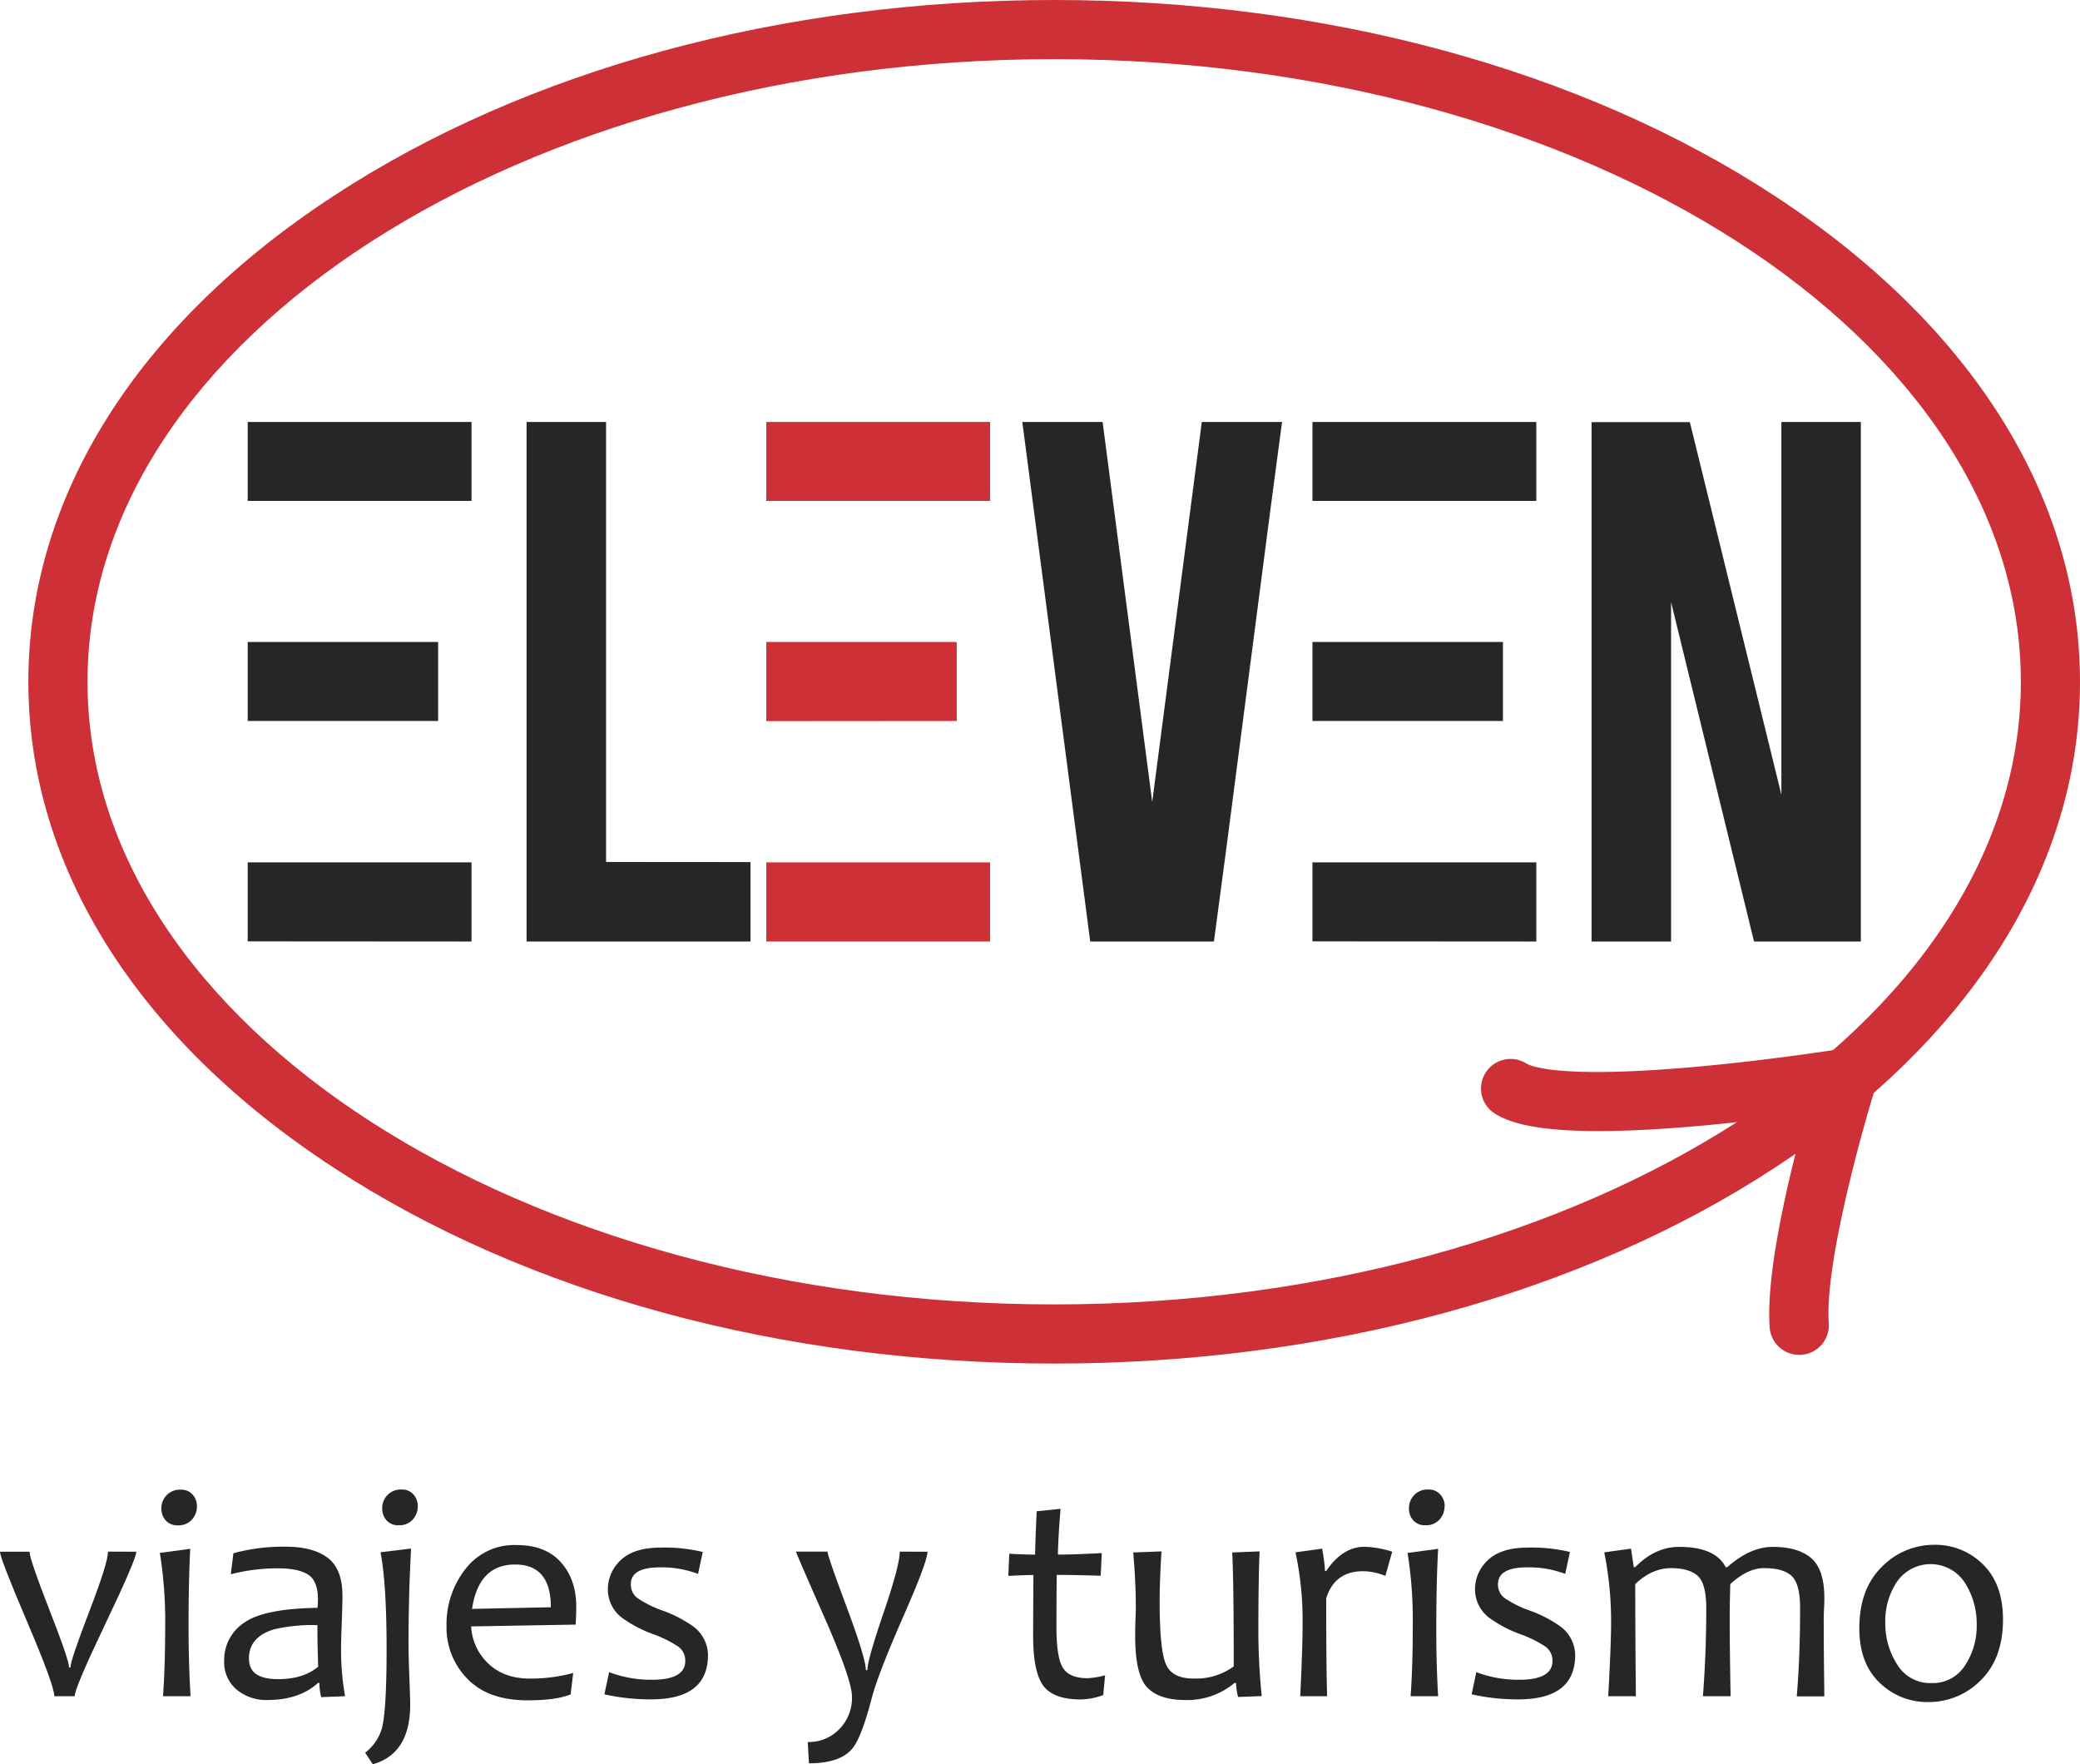 <svg xmlns="http://www.w3.org/2000/svg" viewBox="0 0 562.61 477.19"><defs><style>.cls-1{fill:#272525;}.cls-2{fill:#cd3137;}</style></defs><title>Recurso 5</title><g id="Capa_2" data-name="Capa 2"><g id="Diseños"><path class="cls-1" d="M503.33,114.13V254.65H474.44L452,162.83v91.82h-21.5V114.17h26.58l24.76,100.77V114.13Z"/><path class="cls-1" d="M67,135.48V114.13h60.54v21.35ZM67,195V173.63h51.51V195Zm0,59.6V233.23h60.54v21.41Z"/><path class="cls-1" d="M203,233.16v21.49H142.43V114.13h21.5v119Z"/><path class="cls-2" d="M207.27,135.48V114.13h60.54v21.35Zm0,59.56V173.63h51.51V195Zm0,59.6V233.23h60.54v21.41Z"/><path class="cls-1" d="M346.78,114.13l-3.11,23.37-12.13,93.23-3.19,23.92H294.89L276.52,114.13h21.72L311.66,216.9l13.41-102.77Z"/><path class="cls-1" d="M355,135.48V114.13h60.55v21.35ZM355,195V173.63h51.52V195Zm0,59.6V233.23h60.55v21.41Z"/><path class="cls-2" d="M285.14,368.79c-73.51,0-142.74-18.81-194.92-53C37,281,7.67,234.3,7.67,184.39S37,87.81,90.22,53C142.4,18.81,211.63,0,285.14,0S427.88,18.81,480.06,53c53.23,34.84,82.55,81.52,82.55,131.42S533.29,281,480.06,315.82C427.88,350,358.66,368.79,285.14,368.79Zm0-352.79C141,16,23.67,91.54,23.67,184.39S141,352.79,285.14,352.79s261.47-75.54,261.47-168.4S429.31,16,285.14,16Z"/><path class="cls-2" d="M486.67,366.44a8,8,0,0,1-8-7.42c-1.1-15.2,5.51-42.15,9.84-57.79-7.42,1-17.45,2.24-28,3.2-39.86,3.61-51.13-.12-56.14-3.23a8,8,0,1,1,8.45-13.59c1.19.74,9,4.25,46.25.89,20.39-1.85,39.18-4.85,39.37-4.88l12.77-2.06-3.86,12.35c-3.92,12.49-13.83,48.33-12.69,63.95a8,8,0,0,1-7.4,8.56Z"/><path class="cls-1" d="M36.86,419.68q0,2-8.33,19.44T20.2,458.76H14.69q0-2.88-7.35-20.13T0,419.68H8q0,2,5.35,15.68T18.68,451h.37q0-1.89,5.08-15.1t5.08-16.25Z"/><path class="cls-1" d="M51.55,458.76H44.1q.57-8.22.58-18.8A116.16,116.16,0,0,0,43.24,420l8.22-1.11Q51,427.5,51,440,51,449.83,51.55,458.76Zm1.72-51.42A5.35,5.35,0,0,1,51.92,411a4.83,4.83,0,0,1-3.83,1.54,4.12,4.12,0,0,1-3.27-1.33A4.74,4.74,0,0,1,43.65,408a5.08,5.08,0,0,1,1.4-3.58,5,5,0,0,1,3.86-1.52,4,4,0,0,1,3.19,1.33A4.62,4.62,0,0,1,53.27,407.34Z"/><path class="cls-1" d="M93.34,458.76l-6.46.25a16,16,0,0,1-.49-3.83H86q-5.07,4.62-13.78,4.61A12.47,12.47,0,0,1,64.05,457a9.6,9.6,0,0,1-3.41-7.91A12,12,0,0,1,66,438.91q5.35-3.84,19.87-4.05A16.91,16.91,0,0,0,86,432.6q0-5.06-2.7-6.75c-1.79-1.12-4.52-1.68-8.16-1.68a50.84,50.84,0,0,0-12.71,1.6l.7-5.68a51.55,51.55,0,0,1,14.19-1.77q7.32,0,11.31,3t4,10.3q0,1.94-.18,7c-.13,3.38-.19,5.64-.19,6.76A71.8,71.8,0,0,0,93.34,458.76Zm-7.28-8q-.21-6.25-.21-11.23a45.87,45.87,0,0,0-11.76,1.15c-4.5,1.38-6.75,4-6.75,7.86s2.64,5.6,7.9,5.6Q82,454.16,86.06,450.78Z"/><path class="cls-1" d="M111.19,418.82q-.69,12.75-.69,25.59,0,3.4.22,9t.23,7.63q0,13.28-10.12,16.12l-2.06-3.12a12.89,12.89,0,0,0,4.53-6.59q1.28-5,1.27-21.39,0-17.56-1.64-26.24ZM113,407.34a5.35,5.35,0,0,1-1.35,3.64,4.83,4.83,0,0,1-3.83,1.54,4.12,4.12,0,0,1-3.27-1.33,4.74,4.74,0,0,1-1.17-3.23,5.08,5.08,0,0,1,1.4-3.58,5,5,0,0,1,3.86-1.52,4,4,0,0,1,3.19,1.33A4.62,4.62,0,0,1,113,407.34Z"/><path class="cls-1" d="M155.87,434.61c0,1.16-.06,2.75-.16,4.78l-28.27.49a14.87,14.87,0,0,0,4.65,10.06q4.24,4.05,11.23,4.05a43.82,43.82,0,0,0,11.73-1.52l-.7,5.8q-4,1.61-11.64,1.6-10.69,0-16.31-5.84a19.74,19.74,0,0,1-5.62-14.23,24.18,24.18,0,0,1,5.12-15.45,16.64,16.64,0,0,1,13.76-6.48q7.93,0,12.08,4.69T155.87,434.61Zm-6.87.09q0-11.56-9.67-11.56-9.87,0-11.64,12Z"/><path class="cls-1" d="M191.5,447.61q0,12-15.35,12a56.58,56.58,0,0,1-12.67-1.36l1.28-6a32,32,0,0,0,11.6,2.06q9,0,9-5.1a4.61,4.61,0,0,0-2-3.93,31.62,31.62,0,0,0-6.6-3.27,33.83,33.83,0,0,1-8.48-4.44,9.59,9.59,0,0,1-3.86-7.66,10.69,10.69,0,0,1,3.53-8q3.54-3.34,10.78-3.35a44,44,0,0,1,11.36,1.19l-1.28,5.93a27.64,27.64,0,0,0-10.28-1.77q-7.91,0-7.9,4.56a4.55,4.55,0,0,0,1.77,3.73,29.62,29.62,0,0,0,6.91,3.43,34.13,34.13,0,0,1,8.23,4.28A9.78,9.78,0,0,1,191.5,447.61Z"/><path class="cls-1" d="M250.86,419.68q0,2.64-6.21,16.79-7.12,16.15-8.85,22.79Q233,470,230.54,472.91q-3.3,4-11.73,4l-.33-5.76a11.48,11.48,0,0,0,8.56-3.5,12.05,12.05,0,0,0,3.41-8.76q0-4.57-7.57-21.72t-7.57-17.53h8.52q0,1.11,5.18,15t5.19,17.07h.41q0-2.67,4.38-15.51t4.38-16.54Z"/><path class="cls-1" d="M298.91,453.09l-.5,5.34a17.7,17.7,0,0,1-6.13,1.2q-7.39,0-10.12-3.77t-2.71-13.47q0-6.3.08-16.41-2.31,0-6.79.24l.25-6c2.6.16,4.94.24,7,.24q0-2.46.41-11.72l6.46-.66q-.69,8.64-.7,12.38,4,0,11.85-.41l-.29,6.13q-7.4-.24-11.89-.24-.07,6.21-.08,14,0,8.48,1.79,11.21c1.19,1.83,3.41,2.74,6.64,2.74A21,21,0,0,0,298.91,453.09Z"/><path class="cls-1" d="M341.28,458.72l-6.38.25a16.48,16.48,0,0,1-.57-3.79h-.42a19.87,19.87,0,0,1-13.28,4.61q-7.12,0-10.35-3.43t-3.23-13.85c0-1,0-2.45.08-4.4s.09-3.28.09-4q0-6-.7-14.23l7.65-.29q-.5,7.93-.5,13.58,0,12.94,1.67,16.88t7.51,3.93a17.31,17.31,0,0,0,10.86-3.29q0-22.87-.41-30.81l7.4-.29q-.33,7.74-.33,21.39A174.62,174.62,0,0,0,341.28,458.72Z"/><path class="cls-1" d="M376.57,419.68l-1.85,6.54a16.23,16.23,0,0,0-6-1.27q-7.74,0-10,7.36,0,18.93.25,26.45h-7.28q.65-13,.65-20.24a87.88,87.88,0,0,0-1.93-18.67l7.2-1a44.73,44.73,0,0,1,.78,6.05h.33q4.44-6.56,10.37-6.55A26,26,0,0,1,376.57,419.68Z"/><path class="cls-1" d="M389,458.76h-7.45q.59-8.22.58-18.8A116.16,116.16,0,0,0,380.73,420L389,418.9q-.49,8.6-.5,21.06Q388.46,449.83,389,458.76Zm1.73-51.42a5.36,5.36,0,0,1-1.36,3.64,4.83,4.83,0,0,1-3.83,1.54,4.12,4.12,0,0,1-3.27-1.33,4.74,4.74,0,0,1-1.17-3.23,5.13,5.13,0,0,1,1.4-3.58,5,5,0,0,1,3.87-1.52,4,4,0,0,1,3.18,1.33A4.59,4.59,0,0,1,390.77,407.34Z"/><path class="cls-1" d="M426.06,447.61q0,12-15.34,12a56.51,56.51,0,0,1-12.67-1.36l1.27-6a32.08,32.08,0,0,0,11.6,2.06q9,0,9-5.1a4.61,4.61,0,0,0-2-3.93,31.5,31.5,0,0,0-6.61-3.27,33.73,33.73,0,0,1-8.47-4.44,9.61,9.61,0,0,1-3.87-7.66,10.7,10.7,0,0,1,3.54-8q3.54-3.34,10.78-3.35a43.85,43.85,0,0,1,11.35,1.19l-1.27,5.93a27.66,27.66,0,0,0-10.29-1.77q-7.89,0-7.9,4.56a4.55,4.55,0,0,0,1.77,3.73,29.84,29.84,0,0,0,6.91,3.43,33.75,33.75,0,0,1,8.23,4.28A9.75,9.75,0,0,1,426.06,447.61Z"/><path class="cls-1" d="M486.9,434.94q0-6.57-2.28-8.7t-7.51-2.12q-4.39,0-9.09,4.32-.16,5-.16,9.84,0,6.87.24,20.48h-7.48q.9-11.72.9-23.82,0-6.57-2.28-8.7c-1.52-1.41-4-2.12-7.3-2.12s-6.64,1.44-9.63,4.32q0,13.05.17,30.32H435q.78-14,.78-20.24a94.42,94.42,0,0,0-1.85-18.67l7.24-1,.74,5h.41q5.35-5.48,11.89-5.48,9.75,0,12.55,5.48h.45q6.21-5.48,12.26-5.48,6.92,0,10.45,3.05t3.54,10.74c0,.52,0,1.55-.09,3.08s-.08,2.57-.08,3.09q0,6.87.17,20.48H486Q486.91,448,486.9,434.94Z"/><path class="cls-1" d="M541.78,438q0,10.53-6,16.43a19.68,19.68,0,0,1-14.23,5.91,18.37,18.37,0,0,1-13.14-5.23q-5.49-5.22-5.49-14.72,0-10.62,6.06-16.58a19.68,19.68,0,0,1,14.26-6,18.2,18.2,0,0,1,13.12,5.29Q541.79,428.44,541.78,438Zm-7.11,1.44a20.62,20.62,0,0,0-3.23-11.42,11.06,11.06,0,0,0-18.31-.26,19.13,19.13,0,0,0-3.19,11,20.57,20.57,0,0,0,3.23,11.44,10.38,10.38,0,0,0,9.24,5,10.26,10.26,0,0,0,9.09-4.75A19.32,19.32,0,0,0,534.67,439.47Z"/></g></g></svg>